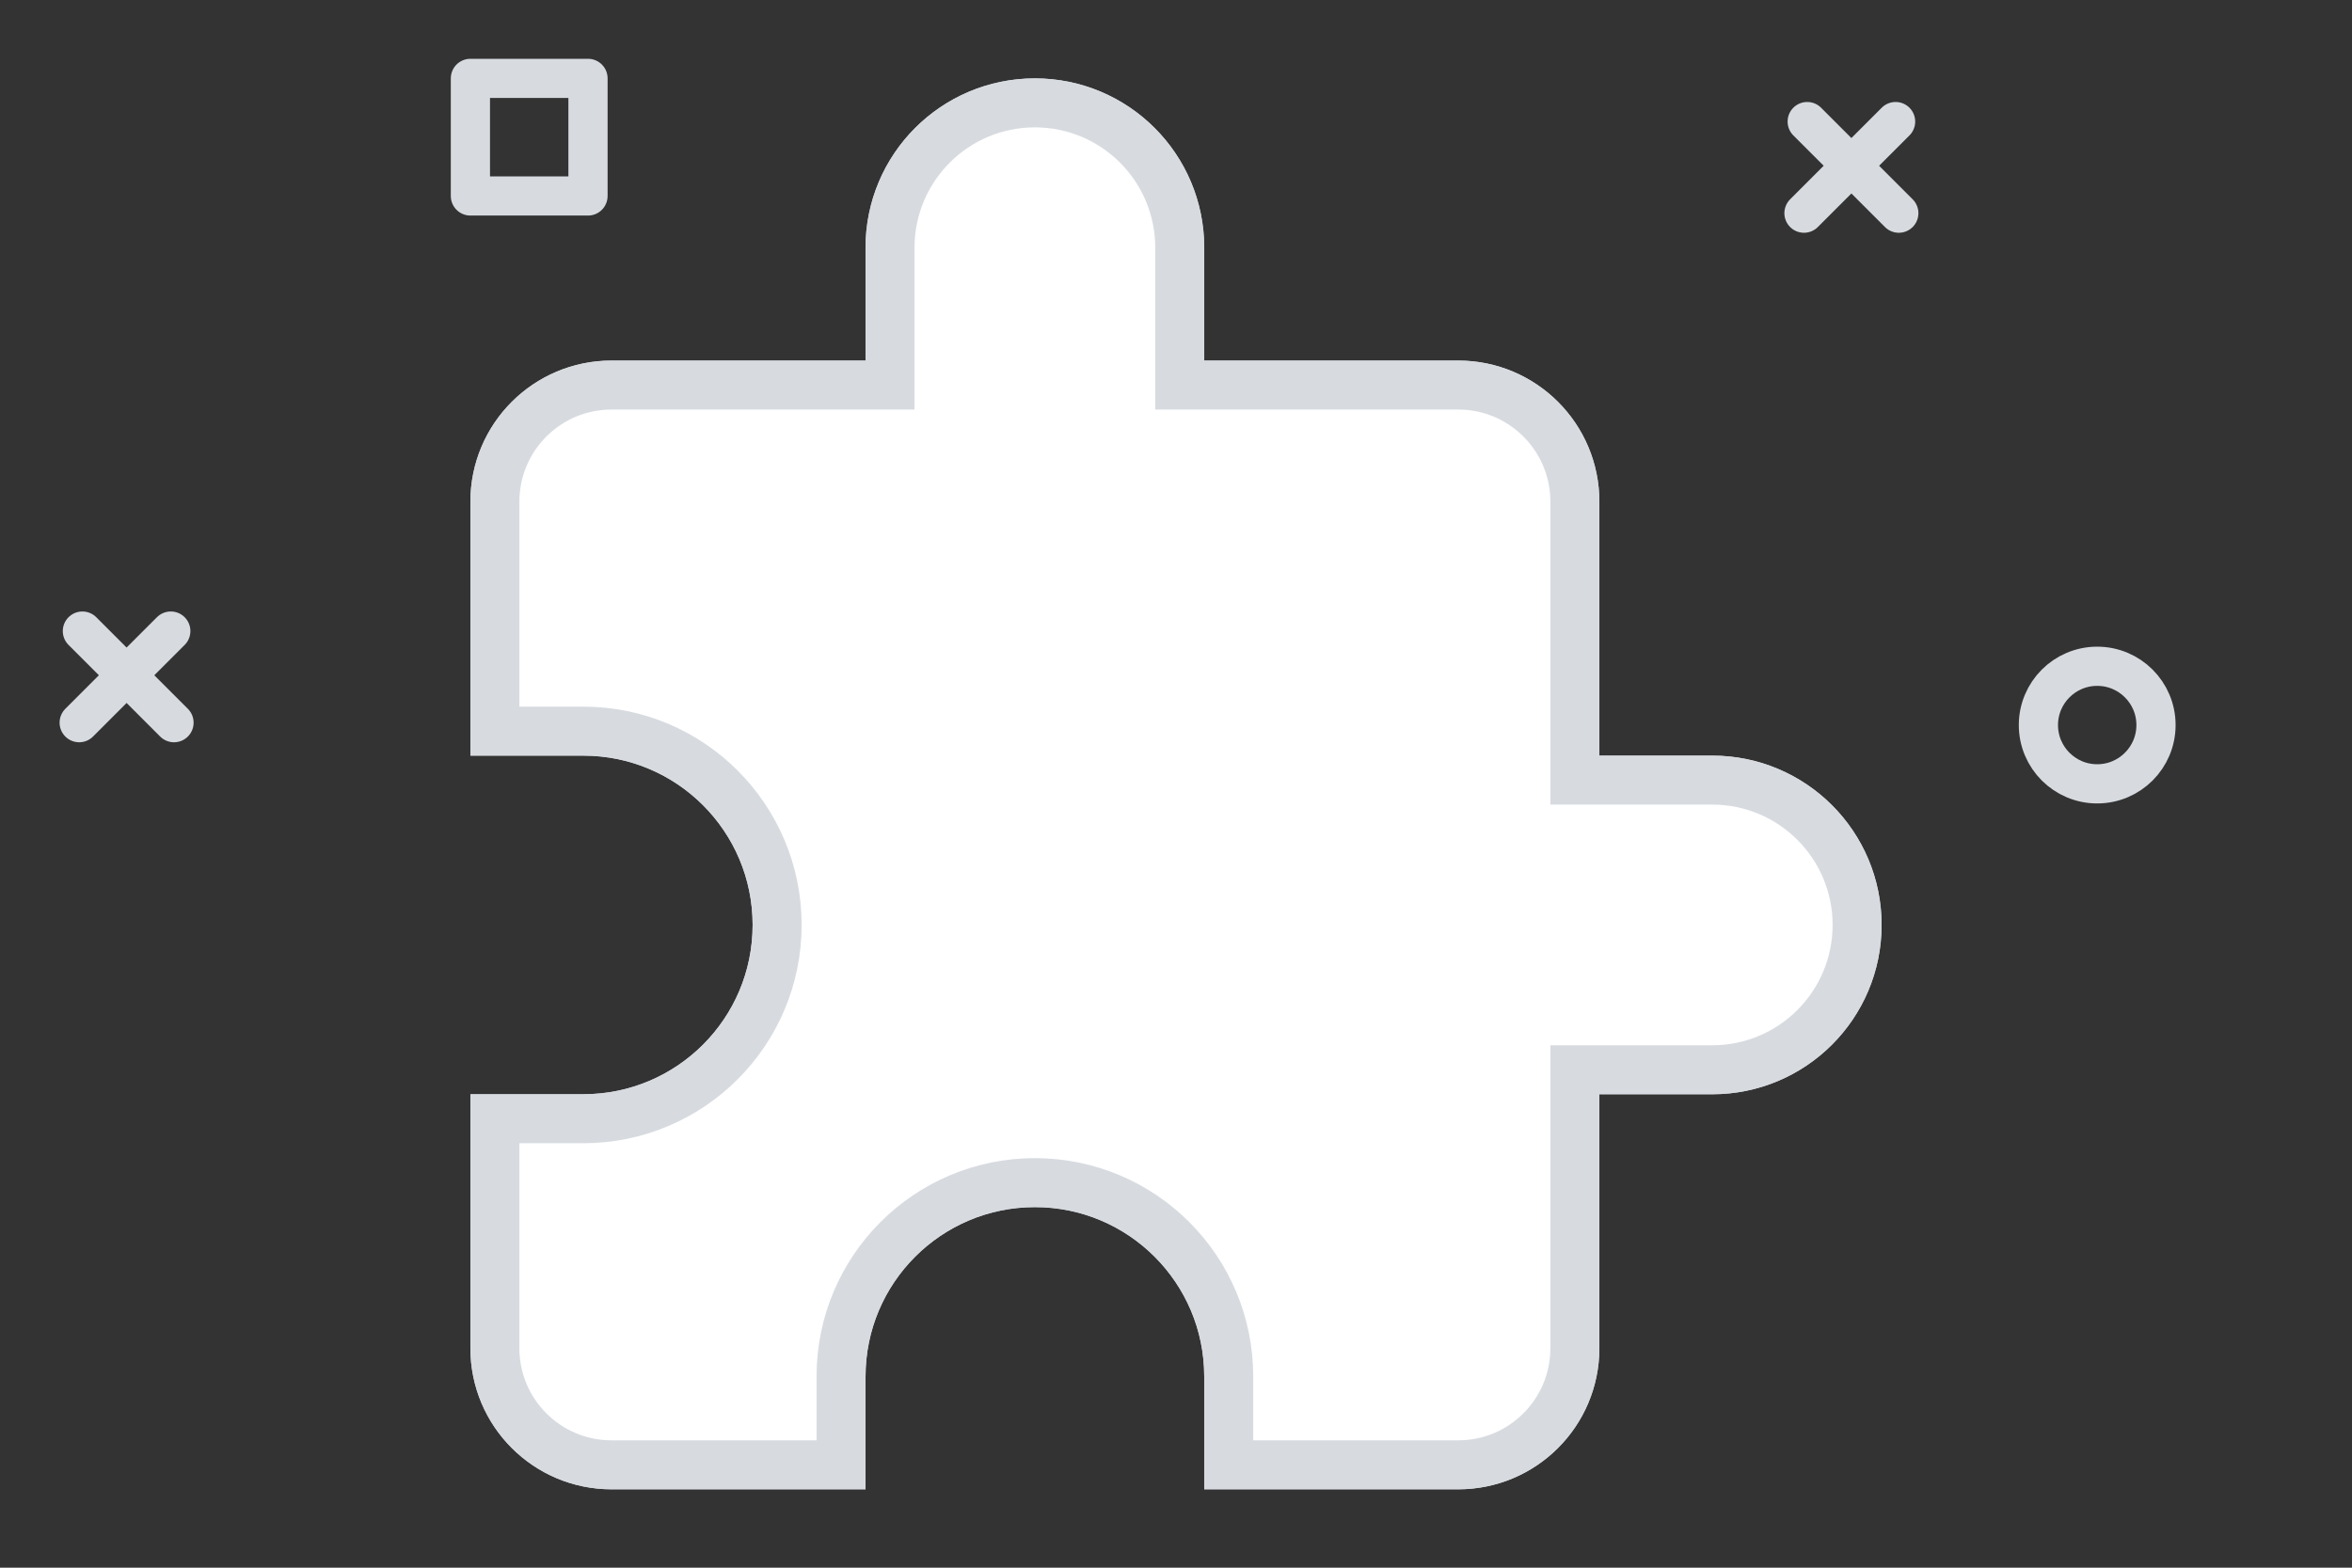<svg width="60" height="40" viewBox="0 0 60 40" fill="none" xmlns="http://www.w3.org/2000/svg">
<rect x="0" y="0" width="60" height="40" fill="#333333" stroke="none"/>
<path fill-rule="evenodd" clip-rule="evenodd" d="M53.5 20C54.328 20 55 19.328 55 18.5C55 17.672 54.328 17 53.5 17C52.672 17 52 17.672 52 18.5C52 19.328 52.672 20 53.5 20Z" stroke="#D7DBE0"/>
<path d="M46.102 3.102L48.439 5.439" stroke="#D7DBE0" stroke-linecap="round"/>
<path d="M48.357 3.102L46.02 5.439" stroke="#D7DBE0" stroke-linecap="round"/>
<rect x="12" y="2" width="3" height="3" stroke="#D7DBE0" stroke-linecap="round" stroke-linejoin="round"/>
<path d="M2.102 16.102L4.439 18.439" stroke="#D7DBE0" stroke-linecap="round"/>
<path d="M4.357 16.102L2.02 18.439" stroke="#D7DBE0" stroke-linecap="round"/>
<path d="M30.028 9.2V9.892H30.72H37.2C38.806 9.892 40.108 11.194 40.108 12.8V19.28V19.972H40.8H43.68C45.684 19.972 47.308 21.596 47.308 23.6C47.308 25.604 45.684 27.228 43.68 27.228H40.8H40.108V27.92V34.4C40.108 36.006 38.806 37.308 37.2 37.308H31.412V35.12C31.412 32.352 29.168 30.108 26.4 30.108C23.632 30.108 21.388 32.352 21.388 35.12V37.308H15.6C13.994 37.308 12.692 36.006 12.692 34.4V28.612H14.88C17.648 28.612 19.892 26.368 19.892 23.6C19.892 20.832 17.648 18.588 14.88 18.588H12.692V12.8C12.692 11.194 13.994 9.892 15.6 9.892H22.08H22.772V9.2V6.32C22.772 4.316 24.396 2.692 26.4 2.692C28.404 2.692 30.028 4.316 30.028 6.32V9.2Z" fill="white" stroke="#D7DBE0" stroke-width="1.385"/>
<path d="M30.095 9.2V9.825H30.72H37.2C38.843 9.825 40.175 11.157 40.175 12.8V19.28V19.905H40.8H43.68C45.721 19.905 47.375 21.559 47.375 23.6C47.375 25.641 45.721 27.295 43.68 27.295H40.8H40.175V27.92V34.4C40.175 36.043 38.843 37.375 37.2 37.375H31.345V35.12C31.345 32.389 29.131 30.175 26.4 30.175C23.669 30.175 21.455 32.389 21.455 35.12V37.375H15.6C13.957 37.375 12.625 36.043 12.625 34.4V28.545H14.88C17.611 28.545 19.825 26.331 19.825 23.6C19.825 20.869 17.611 18.655 14.88 18.655H12.625V12.8C12.625 11.157 13.957 9.825 15.6 9.825H22.08H22.705V9.2V6.32C22.705 4.279 24.359 2.625 26.4 2.625C28.441 2.625 30.095 4.279 30.095 6.32V9.2Z" fill="white" stroke="#D7DBE0" stroke-width="1.25"/>
</svg>
